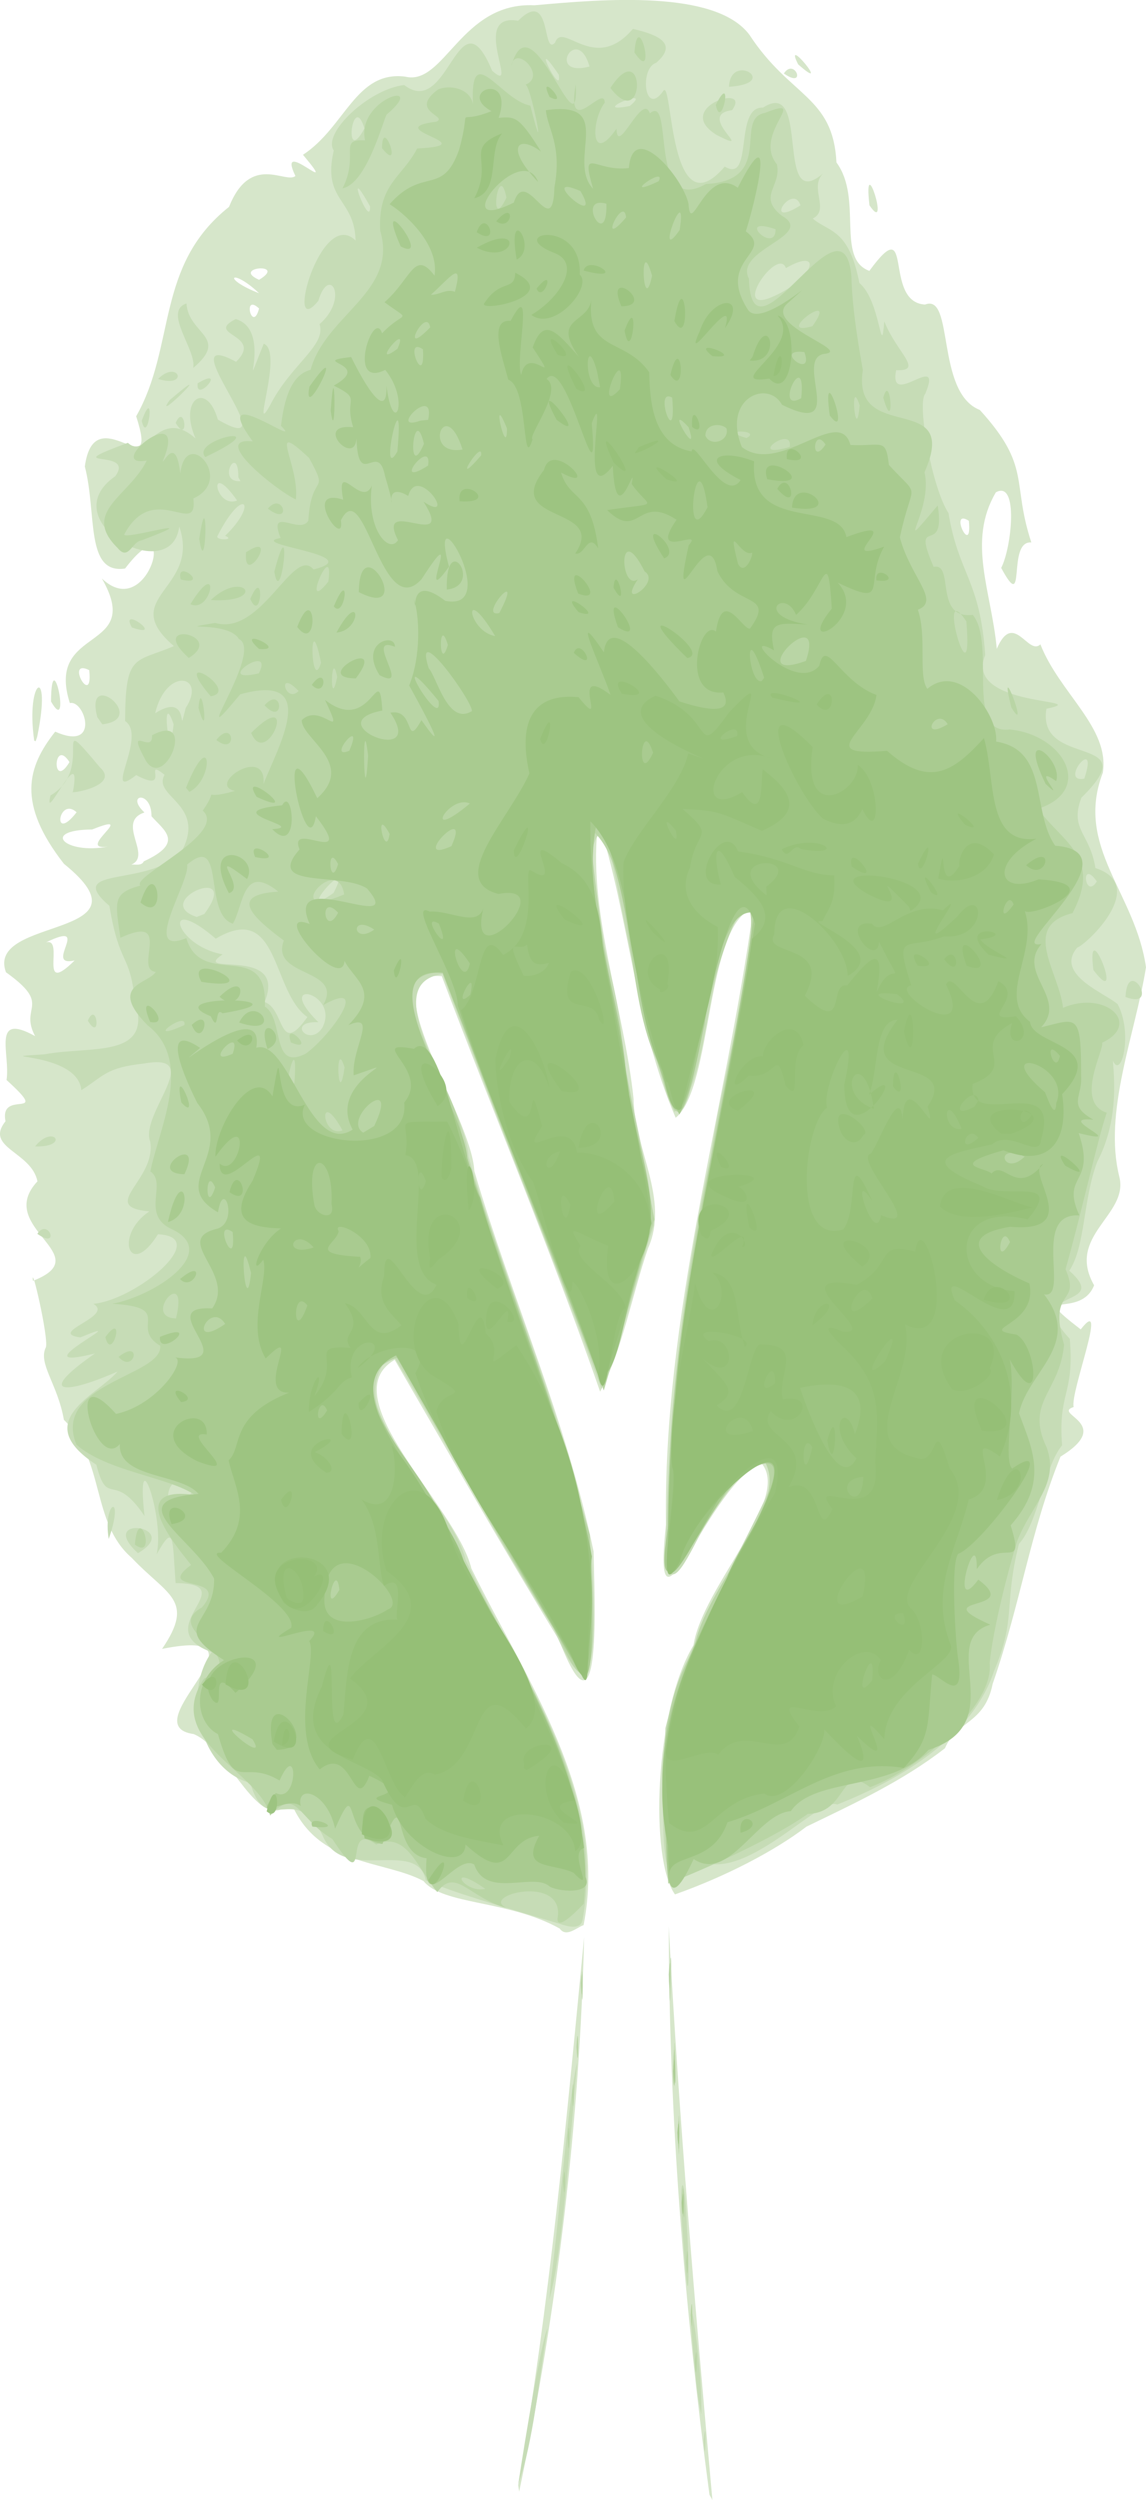 <?xml version="1.0" encoding="UTF-8" standalone="no"?>
<!-- Created with Inkscape (http://www.inkscape.org/) -->

<svg
   width="69.047mm"
   height="150.492mm"
   viewBox="0 0 69.047 150.492"
   version="1.1"
   id="svg1789"
   xml:space="preserve"
   inkscape:version="1.2.2 (732a01da63, 2022-12-09)"
   sodipodi:docname="arbustif-elance-natural_tree.svg"
   xmlns:inkscape="http://www.inkscape.org/namespaces/inkscape"
   xmlns:sodipodi="http://sodipodi.sourceforge.net/DTD/sodipodi-0.dtd"
   xmlns="http://www.w3.org/2000/svg"
   xmlns:svg="http://www.w3.org/2000/svg"><sodipodi:namedview
     id="namedview1791"
     pagecolor="#ffffff"
     bordercolor="#666666"
     borderopacity="1.0"
     inkscape:showpageshadow="2"
     inkscape:pageopacity="0.0"
     inkscape:pagecheckerboard="0"
     inkscape:deskcolor="#d1d1d1"
     inkscape:document-units="mm"
     showgrid="false"
     inkscape:zoom="0.78395062"
     inkscape:cx="-148.6063"
     inkscape:cy="190.06299"
     inkscape:window-width="2560"
     inkscape:window-height="1369"
     inkscape:window-x="-8"
     inkscape:window-y="-8"
     inkscape:window-maximized="1"
     inkscape:current-layer="layer1" /><defs
     id="defs1786" /><g
     inkscape:label="Calque 1"
     inkscape:groupmode="layer"
     id="layer1"
     transform="translate(-117.653,-98.699)"><g
       id="g1922"
       transform="translate(83.025,-1.35)"><path
         style="fill:#d6e6ca;stroke-width:0.265"
         d="m 77.375,250.23 c -1.521,-11.341 -2.439,-22.79 -2.456,-34.235 0.617,11.533 1.592,23.056 2.631,34.545 l -0.175,-0.31 z m -11.527,-0.579 c 1.905,-10.924 2.91,-21.972 3.974,-32.994 -0.271,11.174 -1.611,22.432 -3.914,33.385 l -0.06,-0.391 z m 2.5,-33.508 c -3.1,-1.73 -7.022,-1.401 -8.204,-2.86 -2.375,-1.272 -6.402,-0.864 -8.001,-4.768 -1.88,2.205 -3.634,-3.161 -5.845,-4.079 -3.846,-0.53 5.209,-6.547 -1.905,-5.127 2.023,-2.967 0.3,-3.22 -1.826,-5.479 -2.471,-2.138 -1.584,-5.878 -4.09,-8.311 -0.369,-2.144 -1.579,-3.388 -1.083,-4.37 0.174,-0.566 -0.911,-5.22 -0.784,-3.994 4.002,-1.559 -2.359,-3.179 0.275,-5.992 -0.37,-1.802 -3.213,-2.005 -1.925,-3.617 -0.397,-2.002 2.843,0.04 0.062,-2.483 0.244,-1.545 -0.939,-4.121 1.721,-2.641 -0.972,-1.821 1.073,-1.823 -1.756,-3.845 -1.253,-3.388 9.113,-1.996 3.493,-6.528 -2.848,-3.646 -2.211,-5.824 -0.526,-7.956 2.75,1.228 1.782,-1.936 0.882,-1.72 -1.504,-4.717 4.508,-3.018 1.929,-7.501 2.901,2.771 4.602,-4.793 1.401,-0.6 -2.423,0.368 -1.689,-3.321 -2.427,-6.14 0.577,-4.295 4.554,1.469 3.093,-3.024 2.412,-4.238 1.131,-9.063 5.593,-12.604 1.3,-3.257 3.41,-1.364 4.003,-1.86 -1.221,-2.516 2.84,1.561 0.454,-1.277 2.554,-1.673 3.176,-5.081 6.163,-4.705 2.366,0.582 3.348,-4.512 7.781,-4.295 4.162,-0.375 10.908,-0.945 12.953,1.773 2.458,3.768 5.048,3.686 5.246,7.689 1.609,2.18 -0.05,5.78 1.982,6.527 2.742,-3.748 0.779,1.888 3.358,2.027 1.767,-0.7 0.624,5.298 3.299,6.346 3.131,3.438 1.895,4.312 3.103,7.975 -1.506,-0.133 -0.248,4.444 -1.817,1.532 0.632,-1.207 1.063,-5.321 -0.321,-4.549 -1.751,2.97 -0.254,5.974 0.055,9.422 1.008,-2.351 1.898,0.453 2.628,-0.273 1.159,2.955 4.188,5.017 3.762,7.731 -1.715,4.455 1.963,7.224 2.6,11.709 -0.633,3.998 -2.589,8.71 -1.604,12.62 0.577,2.309 -3.231,3.524 -1.521,6.525 -0.828,2.099 -4.098,0.114 -0.807,2.656 1.724,-2.222 -0.657,3.815 -0.425,4.671 -1.336,0.438 2.51,0.959 -0.794,2.988 -1.84,4.556 -2.389,8.793 -4.086,13.678 -0.491,2.423 -2.155,2.199 -2.875,3.875 -2.559,1.996 -5.587,3.382 -8.346,4.72 -1.955,1.492 -4.92,3.018 -7.92,4.079 -1.518,-2.069 -1.256,-11.059 1.114,-15 0.552,-3.532 5.868,-8.75 4.125,-10.92 -3.102,0.909 -6.697,12.123 -5.782,3.659 -0.185,-12.579 3.553,-24.738 5.268,-37.098 -2.908,0.919 -2.435,10.79 -4.683,12.608 -2.457,-5.68 -2.789,-12.044 -4.65,-17.837 -0.745,5.075 1.542,11.24 2.113,16.696 0.041,3.024 2.183,6.068 0.873,8.994 -0.979,2.855 -1.527,6.073 -2.889,8.634 -2.928,-8.431 -6.4,-16.67 -9.54,-25.01 -4.434,-0.407 1.809,8.371 1.96,11.723 2.257,7.67 5.567,15.072 7.186,22.899 0.043,2.639 0.551,12.165 -2.068,5.364 -3.407,-5.572 -6.639,-11.256 -9.915,-16.894 -3.839,2.239 3.708,8.787 4.621,12.559 3.265,6.662 8.295,13.712 6.761,21.471 -0.437,0.158 -1.049,0.763 -1.442,0.205 z M 39.125,157.866 c -1.948,0.448 1.15,-2.486 -1.736,-1.083 1.191,-0.357 -0.553,3.347 1.736,1.083 z m 4.167,-5.966 c 2.468,-1.134 1.222,-1.855 0.464,-2.714 0.01,-1.586 -1.604,-1.33 -0.426,-0.229 -1.739,0.582 0.497,2.6 -0.791,3.141 0.246,-0.026 0.622,0.09 0.753,-0.198 z m -2.165,-0.888 c -2.049,0.278 1.967,-2.196 -0.944,-1.03 -3.155,0.026 -1.615,1.528 0.944,1.03 z m -1.883,-2.067 c -1.095,-0.996 -1.51,1.94 0,0 z m -0.43,-3.02 c -0.988,-1.535 -1.072,1.784 0,0 z m 1.189,-5.534 c -1.499,-0.747 0.253,2.355 0,0 z m 52.998,-8.99 c -1.245,-0.801 0.225,2.273 1e-6,3.8e-4 z M 50.237,118.621 c -1.03,-0.975 -0.408,1.542 0,0 z m 0,-0.919 c -1.648,-1.565 -2.334,-0.911 0,0 z m 0,-0.809 c 1.752,-1.056 -1.731,-0.769 0,0 z m -13.548,27.741 c -0.54,-3.777 1.098,-4.641 0.179,-0.231 l -0.092,0.267 z m 1.013,-2.357 c 0.03,-3.729 1.241,2.183 0,0 z m 49.31,-29.87 c -0.402,-3.561 1.298,1.91 0,0 z m -5.157,-7.934 c 0.666,-1.001 1.407,0.983 0,0 z m 0.86,-0.551 c -0.965,-1.919 2.142,1.888 0,0 z"
         id="path1936" /><path
         style="fill:#c6dcb6;stroke-width:0.265"
         d="m 65.856,249.575 c 0.417,-2.769 1.401,-8.684 1.763,-9.366 -0.521,3.03 -0.85,6.847 -1.763,9.366 z m 11.171,-2.624 c 0.174,-2.007 0.107,2.264 0,0 z m -0.592,-4.859 c -0.637,-6.952 0.558,0.2 0.448,3.305 -0.262,-1.084 -0.325,-2.201 -0.448,-3.305 z m -8.606,-4.798 c 0.522,-3.948 1.01,-10.7 1.572,-13.097 -0.399,4.388 -0.867,11.362 -1.668,14.271 z m 7.939,-2.737 c -0.296,-3.441 0.115,-4.254 0.244,-0.479 0.179,2.59 0.128,6.339 -0.244,0.479 z m -0.305,-5.995 c 0.143,-4.036 0.134,4.045 0,0 z m -0.261,-4.233 c 0.14,-4.574 0.131,4.583 0,0 z m -0.263,-5.159 c 0.263,-4.459 0.062,4.579 0,0 z m -5.306,0.397 c 0.151,-2.963 0.143,2.969 0,0 z m -1.269,-3.703 c -3.494,-1.051 -6.597,-1.932 -8.081,-2.627 -0.54,-2.587 -4.996,0.279 -6.22,-2.701 -1.623,-3.339 -3.392,0.234 -4.353,-3.158 -3.005,-0.778 -4.115,-5.391 -2.329,-7.873 -3.933,-1.429 2.018,-4.097 -2.173,-4.158 -0.199,-2.72 -0.067,-3.641 -1.149,-1.72 0.527,-2.102 -1.276,-7.349 -0.724,-2.319 -1.888,-2.8 -2.213,-0.428 -2.901,-3.083 -4.05,-2.636 0.051,-4.16 1.277,-5.615 -3.157,1.4 -4.989,1.437 -1.36,-1.086 -4.89,1.221 2.882,-2.511 -0.886,-0.966 -2.045,-0.283 2.088,-1.272 0.786,-2.02 2.556,-0.232 7.174,-4.035 3.893,-4.188 -1.72,2.76 -2.656,0.051 -0.522,-1.376 -3.129,-0.291 0.445,-1.888 0.055,-4.205 -0.643,-1.665 3.372,-5.373 -0.38,-4.697 -2.297,0.248 -2.397,0.74 -3.769,1.602 -0.206,-2.369 -6.031,-1.912 -2.224,-2.157 2.802,-0.527 6.582,0.292 5.448,-3.242 -0.313,-2.947 -0.911,-1.976 -1.533,-5.695 -2.893,-2.492 2.726,-1.03 4.426,-3.42 1.34,-2.735 -1.85,-3.159 -1.101,-4.469 -1.371,-1.108 0.462,1.166 -1.71,0.017 -2.108,1.647 0.7,-2.359 -0.668,-3.252 0.013,-4.102 0.567,-3.504 2.94,-4.513 -3.461,-2.975 1.633,-3.399 0.321,-7.199 -0.459,3.702 -7.733,-0.343 -3.85,-3.032 1.248,-1.729 -3.719,-0.353 0.757,-2.007 1.121,1.073 1.892,-2.202 4.078,-0.259 -1.053,-2.383 0.676,-3.485 1.341,-1.139 4.499,2.625 -3.155,-5.771 1.099,-3.478 1.699,-1.666 -1.949,-1.59 -0.025,-2.574 2.359,0.674 0.037,5.556 1.692,1.484 1.216,0.476 -0.799,5.775 0.36,3.748 1.252,-2.498 3.43,-3.64 3.001,-4.925 1.801,-1.562 0.585,-3.606 -0.072,-1.406 -2.081,2.557 0.136,-5.712 2.244,-3.626 -0.058,-2.558 -2.022,-2.361 -1.314,-5.423 -0.71,-1.031 2.114,-3.696 4.241,-3.939 2.721,2.094 3.248,-5.761 5.302,-0.859 1.732,1.548 -1.4,-3.515 1.565,-3.012 2.056,-2.039 1.422,2.187 2.227,1.317 0.462,-1.329 2.365,1.914 4.686,-0.826 1.624,0.372 2.709,0.918 1.396,2.048 -1.002,0.312 -0.706,3.299 0.428,1.697 0.583,-0.926 0.315,8.515 3.711,4.544 1.759,1.059 0.525,-3.641 2.306,-3.549 2.907,-1.885 0.664,6.485 3.618,3.963 -0.859,0.864 0.431,2.195 -0.622,2.714 0.972,0.835 2.176,0.585 2.809,3.88 1.294,1.068 1.306,4.787 1.501,2.306 0.736,1.882 2.425,3.007 0.716,2.943 -0.489,2.41 2.886,-1.28 1.751,1.426 -0.507,0.529 0.393,5.636 1.401,7.175 0.617,3.715 1.896,3.98 2.214,8.546 -1.332,3.2 6.72,2.596 3.688,3.234 -0.61,3.638 6.086,1.458 2.109,5.352 -0.739,1.92 0.517,2.134 0.842,4.237 3.242,1.04 -0.523,4.595 -1.098,4.791 -1.372,1.615 1.69,2.741 2.439,3.405 0.923,1.723 0.232,4.562 -0.289,3.402 0.114,1.333 0.283,3.737 -0.939,6.079 -0.864,2.252 -0.712,5.117 -1.688,6.563 2.617,2.308 -2.919,0.948 0.031,4.1 0.288,3.412 -0.718,3.171 -0.463,6.412 -1.064,1.26 -1.429,4.648 -2.601,5.936 -0.933,3.718 -0.138,4.442 -1.506,7.671 -1.308,3.92 -5.542,6.479 -9.45,8.018 -1.041,-0.551 -5.717,4.966 -8.463,3.272 -2.778,5.009 -1.902,-5.893 -1.88,-7.873 1.365,-5.6 4.701,-10.587 6.921,-15.815 -3.516,-2.307 -6.007,9.399 -6.93,5.904 0.154,-8.224 0.95,-16.401 2.727,-24.441 0.691,-5.116 2.469,-10.187 2.482,-15.327 -3.006,2.213 -2.303,10.932 -4.661,12.582 -2.166,-5.468 -2.855,-11.387 -4.188,-17.052 -2.341,1.511 1,9.131 1.007,12.844 0.507,3.684 1.616,7.377 1.947,11.029 -1.096,3.269 -1.829,6.705 -3.157,9.855 -3.075,-8.369 -6.457,-16.636 -9.578,-24.978 -4.257,0.627 1.353,7.553 1.564,10.987 2.278,7.921 5.793,15.51 7.371,23.609 0.266,3.452 0.658,11.743 -2.253,4.772 -3.425,-5.398 -6.401,-11.079 -9.727,-16.519 -3.593,3.577 3.49,8.505 4.45,12.458 3.232,6.791 8.53,13.754 7.021,21.694 -0.171,0.591 -1.019,0.284 -1.352,0.184 z M 46.269,189.801 c -1.711,-2.14 -2.291,2.523 0,0 z m 6.879,-28.528 c -2.178,-1.518 -1.663,-7.01 -5.521,-4.717 -3.301,-2.831 -2.52,0.409 0.413,0.943 -1.998,1.357 3.944,-0.561 2.53,2.87 1.227,0.402 0.846,3.344 2.578,0.904 z m 0.902,0.641 c 1.099,-2.113 -3.028,-3.081 -0.241,-0.33 -1.975,-0.084 -0.531,1.547 0.241,0.33 z m -7.114,-6.843 c 2.344,-3.153 -3.286,-0.763 -0.459,0.177 z m 7.787,-1.268 c 1.396,-2.659 -2.554,1.832 0,0 z m 45.989,-0.696 c -1.015,-1.437 -0.72,1.167 0,0 z m -0.756,-6.182 c 0.925,-2.76 -1.602,0.281 0,0 z m -54.867,-3.272 c -0.782,-2.335 -0.277,2.627 0,0 z m 0.729,-0.99 c 1.286,-1.96 -1.166,-2.515 -1.842,0.32 2.255,-1.43 1.278,1.853 1.842,-0.32 z m 2.374,-10.359 c 2.035,-1.963 1.101,-3.058 -0.448,-0.016 -0.219,0.317 1.134,0.288 0.448,0.016 z m 0.722,-2.126 c -1.826,-2.6 -1.326,0.534 0,0 z m 0.074,-1.396 c 0.013,-2.137 -1.363,0.341 0.13,0.231 z m 32.068,-10.816 c 2.663,-1.106 3.209,-3.101 0.923,-1.777 -0.457,-1.333 -3.299,2.727 -0.923,1.777 z m -24.131,-5.49 c -1.698,-3.07 0.055,1.512 0,0 z m 25.933,-0.066 c -0.472,-1.411 -2.354,1.471 0,0 z M 56.587,107.78 c -0.722,-2.348 -1.307,2.423 0,0 z m 15.986,-1.351 c 1.565,-1.286 -2.631,0.523 0,0 z m -4.278,-1.882 c -1.87,-2.761 0.238,1.538 0,0 z m 1.852,-0.493 c -0.756,-2.637 -2.672,0.7 0,0 z m -27.207,89.493 c -2.582,-2.37 2.787,-1.632 0,0 z M 41.179,192.693 c -0.377,-2.266 0.999,-2.873 0,0 z m -4.303,-18.37 c 0.666,-1.001 1.407,0.983 0,0 z m -0.132,-5.263 c 1.109,-1.382 2.117,0.066 0,0 z m 3.175,-7.569 c 0.562,-1.284 0.827,1.373 0,0 z m 62.522,-1.426 c 0.117,-2.541 2.168,0.828 0,0 z m -1.935,-1.623 c -0.468,-3.652 1.989,2.63 0,0 z M 37.67,147.934 c 2.794,-1.623 -0.153,-5.433 2.966,-1.706 1.329,1.189 -2.07,1.649 -1.612,1.479 0.594,-3.255 -1.828,2.174 -1.354,0.227 z m 2.821,-4.713 c -0.809,-3.026 3.134,0.112 0.302,0.431 l -0.302,-0.431 z m 2.082,-5.401 c -0.793,-1.407 2.092,0.73 0,0 z m 0.593,-12.433 c 0.852,-2.335 0.379,1.603 0,0 z m 2.045,0.12 c 0.562,-1.284 0.827,1.373 0,0 z m -0.358,-1.374 c 3.177,-2.714 -1.153,1.591 0,0 z m 1.685,-1.012 c 1.853,-1.09 -0.148,1.275 0,0 z m -2.385,-0.26 c 1.225,-1.218 1.896,0.583 0,0 z M 46.269,122.2 c 0.223,-1.071 -1.851,-3.396 -0.406,-3.883 0.118,1.868 2.618,2.014 0.406,3.883 z m 31.568,-14.009 c -2.757,-1.654 2.133,-3.191 0.898,-1.51 -2.263,0.292 1.568,2.753 -0.898,1.51 z m 0.713,-2.918 c 0.086,-2.126 3.159,-0.196 0,0 z"
         id="path1934" /><path
         style="fill:#b9d5a5;stroke-width:0.265"
         d="m 76.498,242.189 c 0.174,-2.007 0.107,2.264 0,0 z m -0.259,-2.778 c 0.135,-2.321 0.135,2.321 0,0 z m -0.265,-3.175 c 0.135,-2.321 0.135,2.321 0,0 z m -0.255,-3.572 c 0.085,-3.025 0.278,3.009 0,0 z m -7.159,-1.323 c 0.174,-2.007 0.107,2.264 0,0 z m 6.892,-2.778 c 0.151,-2.963 0.143,2.969 0,0 z m -6.627,0.132 c 0.174,-2.007 0.107,2.264 0,0 z m 0.27,-2.514 c 0.135,-2.321 0.135,2.321 0,0 z m 6.1,-1.72 c 0.07,-3.533 0.276,3.485 0,0 z m -5.836,-1.191 c 0.135,-2.321 0.135,2.321 0,0 z m 0.259,-3.836 c 0.174,-2.007 0.107,2.264 0,0 z m 5.301,-0.529 c 0.165,-2.504 0.1,2.845 0,0 z m -6.69,-3.418 c 0.415,-2.666 -4.823,-1.326 -3.043,-0.569 -2.308,-0.615 -3.106,-2.494 -4.21,-0.97 -1.163,-1.367 -1.846,-3.709 -3.681,-2.862 -2.111,-1.554 -0.239,3.349 -2.643,-0.335 -2.092,-1.221 -2.136,-3.185 -3.751,-1.406 -0.583,-2.651 -6.509,-4.472 -3.983,-8.246 3.072,-1.388 -2.662,-2.857 -0.123,-4.287 1.758,-2.075 -2.949,-0.844 -0.653,-2.558 -1.078,-1.347 -3.965,-4.81 0.232,-4.208 -1.564,-1.078 -5.345,-1.428 -7.144,-3.037 -1.486,-3.694 5.213,-4.119 5.053,-5.946 -1.891,-1.13 0.892,-2.317 -2.896,-2.529 2.535,-0.468 6.525,-3.073 3.627,-4.475 -1.959,-0.864 -0.276,-2.77 -1.326,-3.493 0.49,-2.514 2.636,-6.638 -0.164,-8.793 -2.422,-2.448 0.056,-2.49 0.488,-3.219 -1.356,-0.12 1.101,-3.536 -2.129,-2.052 -0.322,-2.202 -0.479,-2.687 1.203,-3.143 -0.595,-0.514 5.282,-3.152 3.758,-4.511 1.146,-1.651 -0.389,-0.517 1.945,-1.188 -1.768,-0.368 1.93,-2.806 1.714,-0.406 0.793,-2.106 3.558,-6.788 -1.403,-5.408 -3.495,4.214 1.489,-2.613 -0.079,-3.331 -0.659,-1.144 -4.28,-0.484 -1.431,-0.968 2.806,0.82 4.726,-4.683 5.928,-3.216 3.41,-0.865 -4.181,-1.506 -1.983,-1.896 -0.788,-1.974 1.177,-0.162 1.67,-1.047 0.182,-2.986 1.31,-1.479 0.042,-3.776 -2.597,-2.424 -0.554,0.408 -0.793,2.504 -1.063,-0.467 -5.261,-3.78 -2.6,-3.497 -2.816,-3.85 3.257,0.596 1.704,-0.934 0.146,-1.153 0.454,-3.048 1.784,-3.373 0.904,-3.318 5.288,-4.692 4.193,-8.375 -0.147,-2.827 1.345,-3.223 2.225,-4.948 4.253,-0.217 -2.396,-1.175 1.161,-1.615 0.737,-0.343 -1.686,-0.614 0.093,-1.935 0.672,-0.305 1.945,-0.097 2.111,0.895 -0.189,-3.949 1.66,-0.264 3.455,0.073 1.103,4.343 -0.011,-1.525 -0.314,-1.251 1.368,-0.503 -0.628,-2.514 -0.834,-1.117 1.196,-4.359 4.116,5.509 3.885,1.083 -0.602,3.427 1.728,-0.092 1.747,1.107 -0.836,1.102 -0.862,3.823 0.709,1.567 0.036,1.752 1.555,-2.24 2.008,-0.924 1.494,-1.255 -0.147,6.236 3.379,4.254 4.178,-0.215 1.658,-3.943 3.555,-4.28 2.793,-1.106 -0.774,1.246 0.721,3.094 0.297,1.325 -1.186,1.918 0.284,3.087 2.124,1.2 -2.901,2.036 -1.968,3.801 0.147,5.717 5.672,-5.529 6.172,-0.173 0.049,2.217 0.555,4.866 0.69,5.671 -0.694,4.55 5.94,1.154 3.714,6.153 0.562,2.318 -2.049,5.368 0.798,1.999 0.508,3.217 -1.659,0.419 -0.245,3.697 1.279,-0.279 -0.009,3.168 2.36,2.888 1.418,1.757 -0.498,7.241 2.213,6.898 3.246,0.299 5.146,3.657 1.709,4.779 1.54,2.081 3.851,2.909 2.085,6.276 -3.132,0.792 -0.816,3.525 -0.571,5.7 2.57,-1.089 4.763,0.982 2.352,2.104 0.173,0.347 -1.679,3.576 0.28,4.212 -0.565,1.649 -1.572,6.254 -2.483,9.423 0.974,2.222 -1.095,1.032 -0.087,4.541 -0.267,2.887 -2.365,3.434 -1.046,6.194 0.798,2.186 -0.988,3.534 -1.79,5.658 -0.539,1.744 -1.446,5.27 -1.649,7.324 0.287,2.533 -4.188,6.332 -7.206,7.462 -1.849,-1.422 -1.355,1.565 -3.744,1.605 -2.604,1.831 -7.383,3.785 -8.416,4.199 -0.237,-4.778 -1.029,-9.839 1.57,-14.166 0.563,-3.674 5.923,-8.693 4.196,-11.312 -3.039,0.824 -6.701,11.69 -5.754,3.845 -0.19,-12.043 3.232,-23.701 4.987,-35.511 0.143,-5.513 -2.741,3.826 -2.793,5.413 -0.697,2.731 -1.345,8.81 -2.734,2.49 -2.214,-4.124 -1.376,-12.223 -4.201,-14.269 0.693,7.887 2.432,15.722 3.899,23.526 -1.043,3.407 -2.087,7.019 -3.051,10.299 -3.154,-8.396 -6.675,-16.678 -9.594,-25.168 -5.093,-0.134 1.192,7.215 1.036,10.173 2.58,7.886 5.473,15.689 7.715,23.674 0.095,2.757 0.927,12.813 -1.875,6.135 -3.393,-5.507 -6.551,-11.157 -9.706,-16.794 -4.402,1.353 2.38,7.892 3.417,11.076 3.309,6.887 8.668,13.751 7.8,21.801 -0.136,0.132 -1.666,1.803 -1.578,0.843 z m -4.357,-1.729 c -2.401,-1.683 -1.362,0.286 0,0 z M 45.232,179.416 c 0.812,-3.325 -2.106,-0.056 0,0 z m 10.033,-11.322 c -1.492,-2.693 -1.284,0.507 0,0 z m -2.898,-2.866 c 0.29,-3.967 -1.069,2.092 0,0 z m 3.022,-0.929 c -0.603,-1.936 -0.388,2.767 0,0 z M 53.053,163.475 c 1.529,-1.106 3.936,-4.537 1.047,-2.923 1.271,-2.243 -3.213,-1.645 -2.371,-3.884 -1.865,-1.394 -3.38,-2.759 -0.334,-2.945 -2.157,-1.733 -2.082,0.826 -2.736,1.929 -1.816,-0.567 -0.422,-5.536 -2.759,-3.554 0.214,0.976 -2.848,5.585 -0.049,4.422 0.929,3.112 4.933,-0.043 4.733,4.121 1.193,0.766 0.346,3.917 2.469,2.834 z m -0.895,-0.67 c -0.526,-1.506 1.644,0.685 0,0 z m -6.419,-1.05 c 0.199,-0.946 -2.643,1.186 0,0 z m 9.624,-7.864 c -0.386,-2.604 -3.982,1.709 0,0 z M 52.619,141.647 c -1.337,-1.412 -0.807,0.811 0,0 z m 2.325,-0.848 c -0.379,-1.894 -0.46,2.246 0,0 z m -4.718,-0.217 c 0.982,-1.956 -2.933,0.684 0,0 z m 3.746,-0.636 c -0.752,-3.707 -0.627,2.005 0,0 z m 38.879,-2.492 c -1.899,-2.861 0.461,5.406 0,0 z m -38.44,-2.395 c 0.375,-2.807 -1.763,2.203 0,0 z m 27.797,-8.104 c 0.228,-1.4 -2.734,0.798 0,0 z m -2.601,-0.538 c 0.999,-0.511 -1.891,-0.53 0,3e-5 z m 6.818,-1.968 c -0.635,-1.918 -0.23,2.539 0,0 z m -2.85,-4.762 c 1.73,-2.404 -2.485,0.699 0,0 z m -2.219,-5.839 c -2.515,-0.861 0.009,1.579 0,0 z M 65.142,111.945 c -0.484,-2.389 -1.107,2.318 0,0 z m -22.388,81.086 c 0.219,-2.632 1.363,1.01 0,0 z m -0.984,-11.3 c 1.47,-1.153 0.945,1.074 0,0 z m -0.794,-1.191 c 1.269,-1.731 0.383,1.594 0,0 z m 4.859,-33.07 c 1.543,-3.842 1.722,-0.506 0.202,0.248 l -0.202,-0.248 z m -2.421,-1.629 c -1.286,-2.351 0.445,-0.304 0.373,-1.529 2.732,-1.466 0.792,3.389 -0.373,1.529 z m 4.247,-1.247 c 1.071,-1.344 1.296,1.018 0,0 z m 2.099,-0.426 c 2.974,-2.959 0.937,2.269 0,0 z m -3.172,-1.509 c 0.174,-2.125 0.695,2.492 0,0 z m 48.974,-0.021 c -0.88,-3.498 1.185,1.938 0,0 z m -44.996,-0.132 c 1.109,-1.252 1.232,1.325 0,0 z m -3.241,-0.542 c -2.612,-3.061 1.859,-0.299 0,0 z m -1.323,-2.308 c -2.592,-2.343 2.305,-1.412 0,0 z m 0.097,-3.235 c 1.851,-3.002 1.316,0.598 0,0 z M 47.327,136.17 c 2.017,-1.902 3.457,0.209 0,0 z m 2.381,-0.064 c 0.884,-2.112 0.696,1.568 0,0 z m -4.189,-1.173 c -0.344,-1.301 1.813,0.44 0,0 z m 5.636,-0.466 c 1.113,-4.279 0.412,2.457 0,0 z m -1.702,-1.171 c 2.1,-1.397 -0.189,2.245 0,0 z m -7.748,-0.269 c -2.194,-2.175 0.709,-3.102 1.765,-5.254 -2.716,0.463 2.627,-3.88 0.961,0.047 0.073,0.093 0.791,-1.596 1.06,0.73 0.337,-2.894 3.309,0.366 0.787,1.505 0.286,2.427 -2.381,-1.138 -4.156,2.147 -0.216,0.441 5.419,-1.283 1.025,0.38 -0.568,0.065 -0.779,1.274 -1.441,0.444 z m 4.928,-0.541 c 0.575,-3.853 0.413,2.802 0,-3e-5 z m 4.134,-1.819 c 0.92,-1.09 1.493,1.137 0,0 z m -3.77,-3.103 c -0.946,-1.087 4.613,-2.191 0,0 z m 40.848,-3.577 c 0.455,-1.665 0.703,2.455 0,0 z M 55.265,111.385 c 1.035,-2.022 -0.299,-2.994 1.357,-2.885 -0.54,-2.524 3.886,-3.736 1.302,-1.556 -0.193,0.291 -1.192,4.17 -2.659,4.441 z m 2.381,-2.414 c 0.006,-2.037 1.306,1.62 0,0 z m 20.108,-2.602 c 1.089,-2.196 0.35,1.679 0,0 z m -6.35,-1.026 c 2.138,-3.254 2.135,2.8 0,0 z m 1.449,-2.139 c 0.214,-2.853 1.385,2.088 0,0 z"
         id="path1932" /><path
         style="fill:#a9cb90;stroke-width:0.265"
         d="m 75.704,232.664 c 0.174,-2.007 0.107,2.264 0,0 z m -0.265,-4.233 c 0.174,-2.007 0.107,2.264 0,0 z m -0.256,-3.704 c 0.165,-2.503 0.1,2.845 0,0 z M 67.7,213.576 c -1.002,-0.799 -3.794,0.775 -4.498,-1.286 -1.131,-0.703 -3.16,3.285 -2.872,-0.377 -2.199,-0.252 -1.112,-4.78 -2.659,-0.861 -2.521,-0.314 -1.343,-4.343 -2.853,-0.921 -0.492,-2.245 -2.353,-2.706 -2.073,-1.36 -0.807,-0.696 -3.074,1.187 -1.498,-0.787 1.363,0.697 1.352,-3.32 0.225,-0.75 -2.262,-1.359 -2.65,0.913 -3.712,-2.792 -1.375,-0.694 -1.639,-3.212 0.365,-4.456 -3.37,-2.122 -0.544,-2.119 -0.596,-4.908 -1.273,-2.453 -5.829,-4.716 -0.937,-5.097 -1.056,-1.259 -4.848,-0.903 -4.745,-3.004 -1.439,1.73 -3.431,-5.402 -0.229,-1.813 2.533,-0.531 4.412,-3.399 3.469,-3.414 4.544,0.65 -1.429,-3.151 2.326,-2.936 1.489,-2.101 -2.484,-4.124 0.299,-4.798 1.3,-0.38 0.385,-3.103 0.049,-0.988 -3.092,-1.775 1.206,-3.458 -1.246,-6.58 -1.125,-2.245 -2.026,-4.796 0.172,-3.317 -2.787,2.337 3.942,-3.432 3.383,-0.008 1.954,-0.613 3.229,6.612 5.806,4.924 -1.651,-3.007 3.895,-4.576 0.063,-3.264 -0.144,-1.63 1.502,-3.813 -0.325,-3.021 1.997,-2.031 0.366,-2.697 -0.228,-3.866 -0.155,1.919 -4.617,-3.204 -2.099,-2.224 -1.626,-3.62 5.938,0.763 3.459,-2.133 -1.53,-1.023 -6.2,0.06 -4.069,-2.357 -0.753,-1.845 3.467,1.201 0.984,-1.997 -0.557,3.297 -2.64,-6.781 0.082,-1.088 2.33,-2.08 -0.936,-3.571 -0.935,-4.693 1.161,-1.153 2.714,1.559 1.4,-1.224 2.805,2.194 3.261,-2.557 3.455,0.641 -3.959,0.764 2.729,3.465 0.486,0.13 1.516,-0.283 0.856,2.262 1.871,0.448 2.028,2.898 -0.469,-1.6 -0.739,-2.084 0.714,-1.748 0.638,-4.156 0.275,-5.238 0.342,1.732 -0.617,-1.797 1.9,0.142 3.509,0.697 -1.108,-7.06 0.223,-2.056 -2.082,2.908 1.05,-3.438 -1.65,0.749 -2.435,2.69 -3.429,-6.391 -4.861,-3.543 0.272,1.863 -2.411,-2.067 0.138,-1.238 -0.479,-2.591 1.134,0.572 1.724,-0.854 -0.34,2.646 1.053,4.152 1.578,3.287 -1.412,-2.764 3.533,0.81 1.537,-2.313 2.115,1.391 -0.369,-2.345 -0.921,-0.348 -1.896,-1.12 -0.359,2.223 -1.4,-1.203 -0.424,-2.186 -1.606,0.918 -1.72,-2.266 -0.098,1.77 -2.644,-0.927 -0.196,-0.665 -0.58,-1.826 0.583,-1.635 -1.169,-2.507 2.466,-1.382 -1.661,-1.408 1.045,-1.721 1.349,2.711 2.192,3.438 2.128,1.717 0.402,3.251 1.465,0.934 -0.074,-0.942 -2.371,1.181 -0.682,-3.774 -0.19,-2.202 1.363,-1.442 1.833,-0.618 0.147,-1.872 1.618,-1.404 1.797,-3.214 3.013,-1.599 0.316,-1.972 -1.994,-3.887 -2.708,-4.299 2.02,-2.293 3.18,-0.454 4.184,-3.266 0.848,-3.013 -0.419,-1.394 1.957,-2.337 -2.174,-1.191 1.409,-2.471 0.433,0.404 0.99,-0.086 1.226,-0.098 2.554,2.033 -1.366,-1.039 -2.225,-0.316 -0.174,1.833 -0.973,-2.598 -5.695,3.331 -1.468,1.233 0.741,-2.323 2.35,2.516 2.447,-0.924 0.475,-2.537 -0.427,-3.549 -0.514,-4.636 4.271,-0.613 1.224,3.018 2.843,4.728 -0.767,-2.65 0.124,-0.992 2.156,-1.247 0.242,-2.954 3.255,0.542 3.594,2.155 0.133,2.104 1.038,-2.372 2.967,-0.969 2.399,-4.703 1.015,0.998 0.485,2.625 1.76,1.311 -1.816,1.669 0.119,4.706 0.806,1.286 5.028,-2.761 2.415,-0.391 -1.547,1.294 3.738,2.818 2.287,3.049 -2.082,0.153 1.479,5.128 -2.642,3.072 -0.869,-1.556 -3.62,-0.362 -2.415,2.551 2.275,1.743 5.873,-2.563 6.54,-0.127 1.91,0.098 2.125,-0.479 2.317,1.203 1.981,2.146 1.42,0.785 0.661,4.361 0.624,2.381 2.476,3.832 1.083,4.352 0.562,1.63 0.003,3.966 0.571,4.763 1.999,-1.674 4.298,1.65 4.145,3.175 3.197,0.511 2.117,4.229 3.559,6.27 4.965,0.355 -3.127,6.409 -0.826,5.914 -1.53,1.766 1.622,3.267 -0.022,5.017 2.151,-0.514 2.421,-0.953 2.409,2.911 0.095,1.312 -0.852,1.753 0.74,2.651 -2.481,-0.23 2.388,1.617 -0.886,0.807 1.073,3.126 -1.108,2.456 0.045,4.955 -2.924,-0.188 -0.564,5.053 -2.131,4.754 2.339,3.011 -0.993,4.664 -1.509,7.158 0.75,2.058 1.854,4.11 -0.503,6.745 0.917,2.947 -0.585,0.54 -2.042,2.637 0.044,-2.923 -1.736,3.085 0.094,0.631 2.728,2.023 -3.291,0.924 0.719,2.711 -3.266,0.977 1.295,5.957 -3.723,7.535 -2.202,2.524 -6.871,1.606 -8.293,3.691 -2.008,0.129 -3.71,4.324 -5.854,2.884 -1.911,4.145 -1.57,-0.213 -1.663,-2.229 -0.944,-5.131 1.192,-9.83 3.474,-14.285 0.982,-2.104 5.905,-10.086 0.634,-6.313 -1.861,2.463 -5.21,9.52 -3.921,2.484 -0.155,-12.423 3.526,-24.421 5.128,-36.632 -2.765,-0.415 -2.756,8.998 -4.512,12.152 -2.915,-5.458 -2.504,-12.435 -4.927,-17.808 -1.107,4.664 1.289,10.237 1.704,15.238 0.191,3.252 1.895,6.545 1.423,9.731 -1.01,3.002 -1.613,6.342 -2.883,9.107 -3.114,-8.292 -6.406,-16.535 -9.578,-24.795 -4.739,-0.443 1.212,7.876 1.49,11.175 2.338,8.054 5.96,15.774 7.489,24.031 -0.197,1.458 0.545,9.73 -1.083,6.315 -3.64,-6.241 -7.301,-12.492 -10.874,-18.753 -4.049,2.28 2.204,7.265 3.07,10.489 3.407,6.749 8.298,13.351 8.514,21.171 0.526,1.143 -1.857,0.862 -2.207,0.539 z M 49.841,204.75 c -3.271,-1.952 1.155,1.815 0,0 z m 5.236,-8.996 c -0.208,-1.939 -1.079,1.859 0,0 z m -6.881,-16.007 c -0.934,-1.478 -2.357,1.635 0,0 z m 1.557,-3.065 c -0.814,-3.418 -0.334,3.223 0,0 z m 45.729,-1.862 c -0.567,-1.355 -0.972,1.794 0,0 z m -46.838,-0.609 c -1.272,-0.873 0.263,2.617 0,0 z m -1.052,-2.681 c -0.62,-1.446 -0.612,1.854 0,0 z m 48.773,-1.853 c -1.889,-0.899 -1.307,1.266 0,0 z m -39.192,-1.845 c 1.61,-3.337 -2.009,-0.43 -0.661,0.402 l 0.661,-0.402 z m -8.525,-4.349 c 0.652,-1.9 -1.94,0.869 0,0 z m 8.53,-7.475 c -1.486,-0.988 -1.32,0.945 0,0 z M 55,154.993 c -1.184,-1.272 -0.839,1.609 0,0 z m 0,-2.927 c -0.73,-1.42 -0.506,1.682 0,0 z m 6.826,-1.079 c 1.276,-2.823 -2.643,1.193 0,0 z m -3.724,-0.741 c -0.991,-1.852 -0.24,1.676 0,0 z m 4.835,-1.826 c -1.251,-0.587 -2.961,2.467 0,0 z m -6.13,-2.87 c -0.385,-3.367 -0.257,4.211 0,0 z m -1.132,-0.308 c 0.965,-2.248 -1.438,0.617 0,0 z m 36.053,-1.597 c -0.682,-1.13 -1.796,1.094 0,0 z m -28.671,-0.787 c 0.098,-0.523 -3.57,-5.635 -2.601,-2.587 0.502,0.556 1.152,3.472 2.601,2.587 z m -2.007,-0.614 c -3.36,-4.111 0.28,2.032 0,0 z m 22.134,-2.408 c 1.271,-3.804 -4.027,1.443 0,0 z m -21.571,-0.966 c -0.584,-1.93 -0.543,1.859 0,0 z m 2.849,-0.529 c -2.018,-3.376 -1.673,-0.298 0,0 z m 0.25,-1.389 c 1.603,-3.056 -1.365,0.333 0,0 z m 8.755,-2.504 c -1.629,-3.246 -1.492,1.237 -0.411,0.477 -1.301,1.939 1.452,0.198 0.411,-0.477 z m -13.045,-6.374 c 0.267,-1.79 -2.339,1.497 0,0 z m 3.195,-0.609 c 0.14,-1.128 -1.977,2.284 0,0 z m -5.047,-0.237 c 0.465,-5.11 -1.185,2.082 0,0 z m 1.602,-0.463 c -0.629,-2.648 -1.077,2.51 0,0 z m 2.325,0.344 c -1.074,-3.366 -2.454,0.435 0,0 z m 21.87,-0.3 c -0.761,-1.153 -0.919,1.395 0,0 z m -5.966,-0.973 c -0.333,-0.333 -1.287,-0.292 -1.271,0.447 0.304,0.684 1.459,0.329 1.271,-0.447 z m -13.228,0.003 c -1.036,-2.56 0.013,2.027 -2e-6,0 z m 10.941,-0.074 c -1.571,-1.719 0.759,2.241 0,0 z M 60.424,125.322 c 0.467,-2.21 -2.496,0.79 -0.473,0.05 z m 14.704,-1.336 c -1.165,-0.674 0.29,3.393 0,0 z m 7.775,0.033 c 0.322,-3.211 -1.728,0.981 0,0 z m -22.792,-2.943 c -1.235,-0.853 0.155,2.545 0,0 z m 22.982,0.168 c -1.981,-0.247 0.624,1.742 0,0 z m -24.514,-0.202 c 0.793,-1.817 -1.793,1.329 0,0 z m 1.97,-1.288 c -0.239,-1.323 -1.957,2.023 0,0 z m 1.487,-2.137 c 0.541,-2.048 -0.328,-0.813 -1.449,0.177 0.501,0.024 0.942,-0.385 1.449,-0.177 z m 11.88,-0.97 c -0.784,-2.753 -0.562,2.651 0,0 z m 1.662,-2.753 c 0.505,-3.248 -1.592,2.3 0,0 z m -4.413,-1.579 c -1.879,-0.555 0.064,2.931 0,0 z m 1.184,0.825 c -0.132,-1.43 -1.79,2.089 0,0 z m -2.749,-1.59 c -2.765,-1.206 1.455,2.486 0,0 z m 4.715,-0.592 c 0.509,-1.015 -2.506,1.18 0,0 z m -20.864,99.049 c -0.441,-0.884 2.305,0.259 0,0 z m -9.186,-29.482 c 2.681,-1.076 -0.116,1.377 0,0 z m 1.21,-3.478 c 1.703,-1.431 0.816,0.854 0,0 z m -0.729,-3.433 c 0.859,-3.894 1.74,-0.457 0,0 z m 0.993,-2.878 c -2.471,-0.061 1.258,-2.648 0,0 z m -0.184,-4.317 c -0.562,-2.759 1.279,1.401 0,0 z m 5.191,-3.219 c -0.804,-2.471 1.507,-0.676 0,0 z m -4.569,-1.453 c 1.346,-1.23 0.652,1.591 0,0 z M 43.676,161.57 c -1.001,-2.345 1.53,0.304 2e-6,0 z m 5.36,0.035 c 0.979,-1.951 2.824,0.955 0,0 z m -1.709,-0.379 c -3.42,-1.376 6.391,-1.117 0.704,-0.177 -0.489,-0.463 -0.168,1.304 -0.704,0.177 z m 0.529,-1.173 c 1.938,-1.9 1.383,1.248 0,0 z m -1.093,-0.899 c -1.146,-2.087 4.315,0.673 0,2e-5 z m -3.67,-4.775 c 0.97,-3.101 1.705,1.441 -1e-5,0 z m 5.329,-0.562 c -1.82,-3.41 1.93,-2.431 1.089,-0.851 -2.632,-2.004 0.039,0.512 -1.089,0.851 z m 1.58,-2.176 c -0.616,-1.369 2.123,0.467 0,0 z m 1.029,-1.678 c 2.267,-0.142 -3.595,-1.011 0.597,-1.437 0.664,-1.238 1.069,3.156 -0.597,1.437 z m -0.941,-1.945 c -1.21,-1.917 3.018,1.401 0,0 z m 47.536,-0.782 c -1.809,-3.706 1.08,-1.46 0.634,-0.166 -1.655,-1.159 0.781,1.512 -0.634,0.166 z M 53.413,141.278 c 0.972,-1.337 0.897,0.916 0,0 z m 2.654,-0.391 c -2.827,-0.019 2.043,-2.702 0,0 z m 1.429,-0.195 c -1.261,-1.977 0.962,-2.582 0.926,-1.707 -1.913,-0.763 1.072,2.749 -0.926,1.707 z M 50.237,139.118 c -1.598,-1.45 1.878,0.137 0,0 z m 2.299,-1.328 c 1.118,-2.951 1.33,1.716 0,0 z m 2.364,0.339 c 1.475,-2.721 1.556,-0.13 0,0 z m -0.161,-1.575 c 1.059,-2.536 0.672,0.85 0,0 z m 1.506,-0.863 c 0.061,-4.107 3.454,1.776 -3e-6,3e-5 z m 5.303,-0.151 c -0.09,-3.676 2.244,-0.241 0,0 z m -6.995,-10.765 c 0.274,-4.039 0.332,2.477 0,0 z m 30.069,0.285 c -0.525,-3.807 1.354,1.802 0,0 z m -31.353,-1.732 c 2.478,-3.519 -0.457,2.478 0,-2.9e-4 z m 5.501,-8.446 c -1.713,-3.886 2.011,1.054 0,0 z m 8.969,-8.996 c -0.804,-1.697 1.338,0.696 0,0 z"
         id="path1930" /><path
         style="fill:#9dc481;stroke-width:0.265"
         d="m 60.443,213.217 c 1.868,-2.935 0.47,1.324 0,0 z m 14.434,-2.056 c -1.242,-5.774 1.042,-11.083 3.563,-16.14 0.664,-2.097 5.876,-8.783 0.866,-6.523 -1.328,0.663 -4.717,9.166 -4.418,5.159 -0.196,-12.876 3.209,-25.386 5.229,-37.994 -1.24,-4.003 -2.813,5.071 -3.28,6.701 -0.61,2.392 -1.252,7.426 -2.306,2.166 -2.218,-4.555 -1.342,-12.005 -4.333,-15.043 -0.098,5.438 1.618,10.913 2.317,16.344 0.033,3.062 2.11,6.174 1.006,9.152 -1.07,2.084 -1.592,8.815 -2.896,7.724 -2.589,-7.459 -5.909,-14.658 -8.418,-22.132 0.034,-1.629 -3.17,-6.42 -1.693,-5.65 1.233,-0.088 2.88,0.98 3.238,-0.215 -1.064,4.452 4.746,-1.583 0.914,-0.847 -3.144,-0.791 0.615,-4.483 1.86,-7.256 -0.742,-3.273 0.329,-4.845 2.961,-4.588 1.92,2.363 -0.719,-2.14 1.929,-0.138 -0.68,-1.969 -2.461,-5.613 -0.404,-2.563 0.292,-2.701 3.565,1.604 4.549,2.953 1.008,0.327 3.434,1.048 2.644,-0.538 -2.63,0.259 -1.397,-4.504 -0.44,-3.66 0.393,-2.705 1.619,-0.073 2.05,-0.183 1.598,-2.204 -0.899,-1.208 -1.964,-3.462 -0.534,-3.368 -2.898,3.759 -1.728,-1.557 0.998,-1.127 -2.507,1.024 -0.732,-1.534 -2.37,-1.558 -2.247,1.301 -4.185,-0.583 3.386,-0.494 2.542,-0.043 1.482,-1.569 0.319,-1.712 -0.943,3.133 -1.139,-1.095 -2.17,2.815 -0.242,-5.27 -1.268,-2.57 0.491,5.66 -1.487,-4.278 -2.724,-2.658 1.043,0.651 -1.154,3.441 -0.844,3.635 -0.637,2.059 -0.229,-3.159 -1.461,-3.591 -0.346,-1.312 -1.216,-3.676 0.143,-3.542 1.475,-2.817 0.234,2.384 0.634,3.257 0.41,-1.976 2.477,1.062 0.694,-1.657 0.667,-1.923 1.483,-0.895 2.792,0.575 -1.743,-2.48 0.656,-1.938 0.759,-3.574 -0.403,3.368 1.993,2.363 3.471,4.497 0.032,1.871 0.265,4.372 2.554,4.763 0.081,-0.899 1.988,3.225 2.952,1.721 -2.668,-1.353 -1.132,-1.894 0.813,-1.126 -0.332,4.366 5.135,2.244 5.561,4.562 3.972,-1.492 -1.008,1.751 2.273,0.572 -1.255,2.22 0.406,3.695 -2.805,2.165 2.024,2.162 -2.74,4.527 -0.349,1.565 -0.259,-4.096 -0.4,-1.163 -2.152,0.381 -0.686,-1.678 -2.633,0.057 0.718,0.583 -1.933,-0.122 -2.418,-0.167 -2.048,1.55 -2.256,-1.287 1.324,2.627 2.731,0.926 0.372,-1.787 1.239,0.954 3.445,1.763 -0.287,2.2 -3.909,3.733 0.634,3.359 2.604,2.303 4.055,1.183 5.84,-0.766 0.722,2.51 0.104,6.449 3.16,6.059 -2.84,1.475 -2.302,3.454 0.127,2.445 4.695,0.281 -0.855,2.484 -0.851,1.842 0.892,2.492 -1.7,5.191 0.337,6.735 0.154,1.476 4.811,1.311 1.936,4.357 0.401,2.568 -0.58,4.529 -3.538,3.377 -3.434,0.963 -1.053,1.034 -0.716,1.399 0.763,-0.857 1.461,1.417 3.11,-0.572 -1.153,0.436 2.566,4.175 -1.988,3.776 -3.871,0.637 -0.903,2.53 1.161,3.412 0.542,2.582 -3.298,2.696 -0.785,3.079 1.246,0.637 1.612,5.186 -0.404,1.485 0.423,1.938 -0.438,6.131 0.154,6.58 3.234,-2.247 -1.804,4.592 -3.245,5.126 -0.478,0.496 -0.173,5.162 -0.035,6.195 0.507,3.141 -1.084,1.078 -1.544,1.072 -0.306,2.991 2.09e-4,3.798 -1.714,5.628 -4.229,-0.69 -6.903,2.171 -10.618,3.269 -0.917,2.647 -3.548,1.802 -3.499,3.197 l -0.056,-0.791 -0.03,-0.989 z m 23.393,-44.714 c 0.969,-2.365 -4.225,-3.667 -0.68,-0.646 0.103,0.235 0.631,1.792 0.68,0.646 z m 0.219,-2.84 c -1.117,-1.332 -0.273,1.381 0,0 z m -35.528,-3.678 c 0.48,-2.078 -1.249,1.157 0,0 z m -0.021,-1.878 c -1.788,-2.694 -0.435,1.968 0,0 z m -1.868,-2.4 c -1.328,-0.788 0.98,2.445 0,0 z m 34.627,-1.155 c -0.389,-1.079 -1.165,1.647 0,0 z m -21.722,-9.133 c -0.751,-2.342 -1.022,2.213 -5e-6,-3e-5 z m 6.691,-4.513 c -1.274,-3.979 -0.961,0.41 -0.152,0.203 l 0.152,-0.203 z m -0.719,-7.536 c -0.695,0.357 -1.559,-2.127 -0.856,0.676 0.384,0.738 0.891,-0.406 0.856,-0.676 z m -2.691,-2.731 c -0.647,-4.704 -1.58,3.075 0,0 z m -5.281,-7.103 c 0.461,-3.302 -1.68,1.839 0,0 z m -1.382,-1.095 c -0.692,-2.51 -0.852,1.118 0.192,0.976 l -0.192,-0.976 z m -1.414,90.398 c -1.319,-0.618 -3.242,-0.132 -2.063,-2.225 -2.187,0.192 -1.531,3.186 -4.441,0.528 -0.08,1.813 -3.759,0.143 -4.428,-2.391 -2.802,-0.751 1.862,-0.275 -1.365,-1.745 -0.967,2.438 -1.025,-1.95 -2.994,-0.385 -1.857,-2.244 -0.1,-6.852 -0.632,-7.724 1.616,-1.71 -3.717,0.78 -1.082,-0.803 0.39,-1.416 -5.837,-4.621 -4.219,-4.518 2.007,-2.09 0.808,-3.917 0.444,-5.562 0.872,-0.763 -0.012,-2.636 3.656,-4.077 -2.172,0.118 0.935,-4.368 -1.422,-2.056 -1.192,-1.99 0.214,-4.804 -0.145,-5.946 -1.297,1.744 0.594,-3.437 2.794,-1.826 -2.037,-0.153 -5.625,0.409 -3.434,-2.933 1.683,-3.969 -1.974,1.4 -1.99,-1.029 1.186,1.028 2.11,-3.742 -0.251,-0.411 -0.083,-1.658 2.203,-5.609 3.436,-3.629 0.761,-4.502 -0.168,1.411 1.95,0.497 -1.212,2.437 6.387,3.361 5.987,-0.126 1.639,-1.965 -2.425,-3.789 0.589,-3.235 1.531,-1.445 2.805,6.777 3.982,8.965 2.047,7.255 5.355,14.173 6.736,21.594 -0.313,1.35 0.307,8.246 -0.818,6.762 -3.632,-6.305 -7.428,-12.52 -10.965,-18.876 -4.392,2.128 2.92,8.646 4.065,12.387 2.782,5.555 6.474,11.003 7.247,17.278 -1.021,0.26 0.79,2.951 -0.637,1.486 z M 58.006,196.929 c 1.534,-0.502 -3.662,-5.464 -3.825,-0.778 -0.226,2.296 2.753,1.495 3.825,0.778 z m -3.668,-11.979 c -0.526,-1.187 -0.922,1.519 0,0 z m -1.191,-6.316 c -0.928,-1.211 -0.899,2.542 0,0 z m 3.8,-2.857 c 0.141,-1.373 -2.386,-2.379 -1.913,-1.608 -0.143,0.789 -1.986,1.359 1.296,1.539 0.203,0.625 -0.631,1.026 0.617,0.069 z m -3.422,-0.631 c -1.204,-1.387 -2.031,0.66 0,0 z m 1.077,-2.609 c 0.158,-3.17 -1.687,-3.481 -1.029,0.075 0.171,0.666 1.295,0.941 1.029,-0.075 z m 1.996,38.181 c -0.915,-4.777 4.115,1.292 0,0 z m 22.653,-0.342 c -0.198,-1.61 1.72,-0.448 0,0 z m -28.556,-1.286 c 0.653,-2.685 1.001,0.854 0,0 z m 0.354,-4.039 c -0.78,-4.267 3.376,0.318 0.259,0.331 z m -3.609,-2.655 c -1.749,-2.615 5.341,-3.958 1.378,-0.44 -1.702,-1.93 -0.499,1.348 -1.378,0.44 z m -2.473,-10.596 c -0.807,-2.05 2.19,-0.335 0,0 z m 1.564,-3.782 c -3.629,-1.804 0.651,-3.845 0.551,-1.614 -1.879,-0.308 2.614,2.819 -0.551,1.614 z m -0.992,-3.567 c -1.223,-1.466 1.359,-0.141 4e-6,2e-5 z m 2.915,-12.635 c 0.507,-2.091 1.518,1.059 0,0 z m 50.351,-1.599 c -1.273,-1.892 2.489,1.434 0,0 z m -49.893,-7.535 c 1.47,-1.153 0.945,1.074 0,0 z m 9.445,-4.222 c 0.927,-2.131 0.148,1.638 0,0 z m 38.094,-6.327 c 1.835,-1.559 1.228,1.122 0,0 z M 69.199,139.352 c 0.406,-1.081 1.582,1.399 0,0 z m 6.836,0.31 c -4.372,-4.248 1.704,-0.296 0,0 z m -4.175,-1.855 c -1.178,-3.259 2.125,1.352 0,0 z m -2.374,-0.908 c -1.496,-1.762 1.888,0.627 -2e-6,0 z m -0.022,-1.118 c -1.109,-2.85 2.091,0.806 0,0 z m 2.128,-0.353 c 0.12,-1.691 0.964,1.703 0,0 z m 15.839,-0.442 c -0.149,-1.149 1.732,0.239 0,-4e-5 z m -12.786,-1.321 c -2.011,-3.045 1.286,-0.492 0,0 z M 69.287,133.369 c 1.963,-2.922 -4.442,-1.756 -1.883,-5.03 0.478,-1.932 3.551,1.511 1.027,0.156 0.528,1.765 1.788,1.001 2.24,4.57 -0.618,-1.026 -0.81,0.468 -1.383,0.303 z m 13.059,-2.764 c 0.112,-2.294 3.535,0.555 0,1e-5 z M 62.32,130.226 c -0.218,-1.767 2.642,0.174 0,0 z m 19.138,-0.75 c 0.749,-1.392 1.445,1.67 0,0 z m -0.602,-0.577 c -0.715,-2.171 3.658,0.67 0,0 z m 1.182,-1.213 c -0.183,-1.557 1.998,0.459 0,0 z m -5.711,-1.935 c -0.105,-1.972 1.048,0.804 0,0 z m -8.164,-0.432 c -1.781,-3.284 2.277,1.753 0,0 z m 12.814,-2.479 c -3.003,0.457 2.171,-1.958 0.497,-3.801 1.374,0.364 0.972,5.359 -0.497,3.801 z m -5.957,-0.222 c 0.658,-2.812 0.995,1.552 0,0 z m 4.947,-1.084 c 0.958,-3.098 1.888,0.454 -0.171,0.216 z m -2.416,-0.048 c -1.534,-1.225 2.18,0.22 0,0 z m -0.756,-1.518 c 0.697,-2.15 2.99,-2.262 1.511,-0.163 0.788,-2.62 -2.722,2.805 -1.511,0.163 z m -4.537,-0.015 c 0.949,-2.567 0.42,2.3 0,0 z m 3.001,-0.576 c 0.64,-3.792 1.06,1.908 0,0 z m -8.618,-0.372 c 1.679,-0.98 3.065,-3.102 1.383,-3.729 -3.078,-1.2 1.705,-2.119 1.533,1.304 0.804,0.709 -1.526,3.464 -2.915,2.425 z m 5.427,-0.516 c -1.09,-2.511 2.19,-0.023 -1.5e-5,0 z m -8.271,-0.172 c 0.995,-1.532 1.847,-0.702 1.875,-1.85 2.875,1.439 -2.164,2.393 -1.875,1.85 z m 3.158,-0.894 c 1.259,-1.544 0.393,0.948 0,0 z m 2.839,-1.086 c 0.262,-1.037 2.813,0.754 0,0 z m -4.035,-0.661 c -0.624,-3.564 1.34,-0.689 0,0 z m -2.402,-0.716 c 2.977,-1.71 2.255,1.175 0,0 z m -0.007,-0.932 c 0.551,-1.606 1.52,1.002 0,0 z M 64.525,113.369 c 1.218,-1.426 0.977,0.703 0,0 z m -1.323,-1.382 c 1.215,-2.3 -0.686,-2.985 1.682,-3.911 -0.912,1.03 -0.046,3.517 -1.682,3.911 z"
         id="path1928" /><path
         style="fill:#98c17a;stroke-width:0.265"
         d="m 69.281,211.48 c -0.169,-2.585 -5.729,-3.164 -4.324,-0.341 -1.931,-0.37 -3.669,-0.633 -4.685,-1.593 -0.825,-2.21 -1.13,1.034 -2.634,-2.354 -1.01,-1.266 -5.702,-1.505 -3.619,-5.617 1.158,-4.503 0.005,4.319 1.299,1.68 0.239,-2.373 0.138,-5.861 3.265,-5.71 -0.264,-0.231 0.618,-2.984 -0.818,-2.032 -0.433,-1.193 -0.145,-3.629 -1.367,-5.211 2.179,1.331 2.23,-2.094 1.812,-3.252 1.76,1.724 5.641,9.394 7.728,13.482 1.346,2.7 4.914,10.117 3.344,10.948 z m -12.85,-1.008 c 0.079,-4.514 3.777,1.626 0,0 z m 18.346,-2.961 c -0.504,-6.162 3.546,-11.455 5.919,-16.864 2.761,-6.385 -4.819,0.777 -5.271,3.669 -1.431,2.289 0.112,-4.886 -0.293,-6.043 0.093,-10.752 3.396,-21.144 4.805,-31.716 1.653,-1.284 0.466,-2.495 -1.048,-3.727 -1.198,-2.781 -1.332,-1.351 -0.831,0.468 -2.213,0.13 0.21,-4.076 1.039,-1.995 3.077,0.425 3.904,1.405 5.791,1.444 0.113,1.688 -0.389,2.015 -0.7,2.75 -1.465,-0.098 4.288,1.729 1.516,3.299 -0.022,-2.269 -4.433,-6.295 -4.425,-2.505 -0.786,1.365 3.566,0.478 1.837,3.696 2.588,2.509 1.395,-0.831 2.554,-0.612 1.316,-1.65 2.365,-2.728 1.768,0.437 1.004,-2.427 1.842,0.339 0.157,-3.069 -0.156,1.681 -2.503,-1.372 -0.434,-1.089 0.664,0.919 2.127,-1.44 4.283,-0.8 1.834,-1.799 -2.487,3.525 0.86,0.372 1.648,-2.149 1.939,1.417 -0.796,1.191 -2.278,0.879 -3.051,-0.38 -1.977,2.943 -1.502,0.33 4,3.828 2.094,-0.045 0.531,-1.124 1.926,3.198 3.154,-0.202 1.752,0.951 -1.432,2.496 1.06,2.113 1.426,1.552 -0.856,2.198 -0.225,0.402 -2.677,1.462 0.489,2.567 -2.384,3.674 -0.319,2.94 5.402,-0.923 4.12,3.356 -0.075,1.245 -1.874,-0.668 -2.953,0.282 -2.339,0.523 -4.662,0.85 -0.575,2.514 1.356,0.862 4.955,-0.652 2.723,2.002 -4.799,-1.205 -4.744,4.057 -0.79,4.314 0.103,3.348 -4.845,-2.326 -3.603,0.555 2.784,1.934 4.398,5.645 2.718,9.402 -2.481,-1.797 0.612,1.846 -1.875,2.589 -0.757,3.121 -2.39,5.405 -1.077,8.786 0.318,1.03 -3.928,2.551 -4.013,5.648 -2.37,-2.782 1.335,2.744 -1.648,-0.212 1.366,3.21 -1.181,0.431 -1.968,-0.38 0.114,1.074 -2.333,4.792 -3.609,3.859 -3.108,0.334 -3.468,3.543 -5.743,1.77 l -0.09,-0.997 -0.073,-1.279 z m 12.401,-6.313 c 0.27,-3.038 -1.459,1.891 0,0 z m -0.533,-12.251 c -2.158,0.189 -0.078,2.594 0,0 z m -0.412,-1.107 c -1.92,-1.761 -0.645,-3.635 -0.093,-1.462 1.124,-2.869 -0.748,-3.333 -3.308,-2.781 0.484,1.462 2.305,6.377 3.4,4.243 z m -1.76,-1.08 c 0.752,-2.781 0.482,2.809 0,0 z m -0.902,0.404 c -0.772,-1.241 -0.632,2.89 0,0 z m 1.856,-13.104 c 0.991,-1.184 0.066,-5.486 1.753,-1.715 -1.492,-2.283 0.192,2.859 0.53,0.855 2.943,1.221 -1.761,-3.432 -0.606,-3.711 0.526,-0.731 1.737,-4.168 1.906,-2.053 0.133,-3.387 2.235,1.725 1.509,-0.776 2.138,-3.156 -5.009,-1.1 -1.812,-5.224 -1.454,0.018 -1.128,3.117 -1.734,4.53 2.892,-2.56 -1.471,4.275 -1.475,-0.636 1.059,-4.768 -1.414,-0.001 -1.041,1.402 -1.377,0.962 -2.204,8.282 0.969,7.329 z m -0.174,-5.956 c -0.744,-2.246 2.108,-0.025 1.393,0.27 -0.473,0.876 -1.22,0.257 -1.393,-0.27 z m 3.173,-2.661 c 0.041,-2.452 1.046,1.415 0,0 z m 5.144,3.104 c -0.682,-0.972 -1.39,1.25 0,0 z m -1,-0.543 c -1.089,-2.668 -1.284,0.229 0,0 z m -5.292,-1.201 c -0.587,-4.187 -2.673,-0.985 0,0 z m 6.307,-0.513 c -0.249,-1.179 -2.233,1.433 -0.246,0.378 z m -4.91,-6.395 c -3.25,-0.37 1.803,1.411 0,0 z m -7.879,-6.472 c 2.681,-2.006 -3.155,-1.924 0.023,0.529 l -0.023,-0.529 z m -29.671,51.459 c 0.581,-3.43 2.714,1.774 0,0 z m -4.328,-3.418 c 1.222,-1.521 1.091,1.22 0,0 z m 1.419,-0.019 c 0.25,-3.696 2.986,1.659 0,0 z m 20.323,-2.66 c -2.855,-5.394 -6.923,-10.312 -8.888,-16.078 1.409,-2.271 -2.63,-1.7 -3.482,-0.293 2.788,-2.024 -0.982,-2.291 -0.342,0.55 -0.894,0.271 -0.606,0.808 -2.59,2.087 -0.042,-1.873 1.138,-3.125 0.33,-0.954 1.823,-2.167 -0.592,-3.098 2.185,-2.908 -0.715,-0.947 0.96,-0.913 -0.349,-2.696 1.42,0.276 1.461,2.837 3.419,1.335 -0.636,-0.734 -1.621,-1.404 -1.048,-2.967 -0.022,-3.436 1.977,3.062 3.155,0.528 -2.618,-0.969 0.155,-7.511 -1.876,-7.803 0.396,-2.262 -1.171,-1.979 2.512,-2.021 1.414,2.706 2.45,6.358 3.805,10.257 2.157,7.04 5.913,13.991 4.682,21.576 0.031,3.561 -0.366,0.978 -1.513,-0.612 z m -8.248,-27.635 c -0.677,-1.799 -0.517,1.743 0,0 z m -6.193,27.089 c 0.006,-1.751 1.45,0.905 0,0 z m -2.385,-1.719 c -2.357,-3.886 4.944,-3.377 2.043,0.097 -0.463,0.761 -1.548,0.351 -2.043,-0.097 z m -0.153,-6.187 c 1.269,-1.731 0.383,1.594 0,0 z m 43.127,0.013 c 1.257,-3.934 2.49,-0.428 0,0 z m -40.392,-1.64 c -2.936,-1.874 2.299,-2.782 -0.716,-1.239 0.795,0.235 1.426,1.215 0.716,1.239 z m 0.909,-2.341 c 0.074,-3.499 1.326,1.689 0,0 z m 1.023,-1.852 c 1.584,-1.699 0.025,1.533 0,0 z m 14.467,-1.587 c -2.446,-7.472 -5.899,-14.585 -8.294,-22.059 1.305,-0.94 0.974,-5.561 2.539,-3.329 2.355,-1.15 1.17,-5.088 1.639,-5.115 2.342,1.479 -1.065,-2.912 1.896,-0.415 2.896,1.351 2.11,4.857 2.89,7.436 0.676,4.762 1.93,9.545 2.52,14.253 -0.997,3.253 -1.92,6.539 -2.932,9.779 l -0.258,-0.55 z M 67.7,158.009 c -1.01,0.307 -1.183,-0.202 -1.319,-1.098 -0.52,0.502 -1.48,-0.756 -0.202,1.872 0.564,0.089 1.33,-0.192 1.521,-0.774 z m -6.706,8.626 c -3.036,-4.993 2.13,-1.415 0,0 z m 13.788,-1.462 c -1.426,-3.961 -2.763,-10.317 -2.584,-13.223 0.694,-1.878 3.387,-4.36 3.898,-6.545 3.766,1.294 -5.69,-1.774 -1.973,-3.474 3.715,1.213 2.213,4.087 4.454,0.976 3.27,-3.365 -1.075,1.891 2.525,2.792 -3.337,-1.277 -4.965,3.976 -1.759,2.034 1.45,2.094 1.069,-1.046 1.257,-1.36 1.409,1.09 2.742,2.469 -0.072,3.692 -2.752,-1.208 -2.604,-1.199 -4.781,-1.322 2.087,1.796 0.794,1.184 0.455,3.53 -0.746,1.539 0.195,2.816 1.671,3.579 0.17,3.347 -1.41,7.269 -2.186,10.907 -0.496,0.617 -0.688,-1.697 -0.903,-1.588 z M 75.348,150.047 c -1.407,-1.765 0.353,1.728 0,0 z m 3.695,-5.695 c 0.223,-1.216 -2.346,0.867 0,0 z m 10.876,13.828 c -1.056,-1.674 1.979,0.31 0,0 z m 2.947,0.003 c -1.18,-3.221 2.397,0.92 0,-2e-5 z M 91.513,157.795 c 0.832,-1.085 1.094,1.42 0,0 z m 2.676,-0.275 c -2.307,-2.186 2.26,-1.248 -0.498,-0.921 0.47,0.721 2.994,1.557 0.498,0.921 z m -4.793,-2.889 c -3.208,-3.227 0.957,1.031 -2.543,-0.795 -3.496,-2.044 5.615,-0.914 2.63,1.061 l -0.087,-0.267 z m 1.323,-0.87 c -1.274,-2.426 1.312,0.955 0,0 z m 0.438,-0.824 c 0.594,-3.352 -0.152,1.534 1.282,-0.774 -0.134,-0.244 0.413,-2.445 2.077,-0.679 -0.463,1.492 -2.352,1.775 -3.359,1.454 z m -5.217,-0.727 c -0.337,-1.729 2.165,1.475 0,0 z m 3.994,-0.162 c 1.303,-2.763 0.225,1.358 0,0 z m -24.35,-0.811 c 1.906,-3.868 0.054,1.915 0,0 z m 16.14,-0.065 c 2.318,-1.108 4.129,0.532 1.159,-0.012 -0.501,-0.477 -0.722,0.821 -1.159,0.012 z m 11.046,-1.476 c -1.576,-1.852 1.745,0.819 0,0 z m -8.558,-0.366 c -1.658,-1.466 -4.788,-8.524 -0.619,-4.309 -0.702,4.62 2.823,2.731 2.716,1.075 1.396,0.889 1.397,4.988 0.276,2.659 -0.251,0.525 -0.777,1.38 -2.374,0.576 z m -17.041,-4.791 c 1.135,-2.865 0.401,1.43 0,0 z m 16.657,-2.083 c 1.263,-1.914 1.193,1.318 0,0 z m -2.671,-0.412 c -0.861,-0.965 4.143,1.011 0,0 z m -9.066,-0.237 c -1.217,-1.894 2.858,0.56 0,-2e-5 z m 2.687,-12.91 c -2.109,-1.941 2.157,0.762 0,0 z m -3.175,-1 c -1.789,-3.781 2.281,2.22 0,0 z m 1.521,-0.934 c 2.334,-0.98 0.581,0.201 -0.257,0.374 z m -3.772,-3.506 c -1.85,-3.646 1.807,1.033 0,0 z m 11.872,-0.772 c 0.493,-2.694 0.836,-0.012 0,0 z m -12.995,-1.278 c -1.516,-2.394 1.682,0.61 0,0 z"
         id="path1926" /><path
         style="fill:#95bf76;stroke-width:0.265"
         d="m 68.587,209.765 c -2.192,-1.916 -0.613,-5.894 0.673,-1.327 -2.75,0.318 1.948,1.729 -0.673,1.327 z m -6.053,-1.321 c 0.521,-3.19 2.1,1.398 0,0 z m -3.565,-0.262 c -1.158,-0.714 -1.693,-5.737 -3.084,-2.207 -4.662,-1.352 3.678,-2.14 -0.17,-4.882 1.312,-1.815 6.055,-3.782 2.196,-6.485 -1.336,-4.177 2.445,-7.493 3.943,-1.785 0.944,3.195 6.811,9.393 4.46,11.283 -3.431,-4.213 -2.308,2.195 -5.492,2.777 -0.982,-0.708 -1.844,1.831 -1.852,1.298 z m 7.239,-1.976 c -0.463,-1.402 3.805,-1.748 0.153,0.397 l -0.171,-0.117 0.018,-0.28 z m 8.54,-0.676 c 0.864,-5.51 3.672,-10.845 6.572,-15.596 1.29,-5.633 -5.211,1.534 -5.721,4.101 -1.778,3.293 0.072,-4.674 -0.471,-5.667 -0.346,-3.57 1.319,-9.735 1.371,-11.101 0.923,3.444 2.449,0.497 1.033,-0.611 1.757,0.215 1.336,2.693 1.977,4.464 0.876,-0.65 -3.761,-1.475 -2.179,-0.332 1.62,-0.54 1.774,2.934 -0.432,0.988 1.643,1.688 2.186,2.054 0.913,2.884 1.715,1.714 1.91,-4.052 2.725,-3.673 2.58,0.014 0.864,1.886 1.26,3.299 2.31,-0.433 0.81,2.354 -0.735,0.712 -1.056,1.599 2.852,1.609 1.067,4.586 2.079,-0.886 1.606,3.524 2.656,1.306 -1.725,-2.233 3.105,1.472 2.575,-2.821 0.138,-2.701 0.552,-4.609 -1.922,-6.936 -1.73,-1.641 -0.498,-1.115 -0.032,-0.922 2.461,0.265 -4.121,-3.745 0.835,-2.814 2.347,-1.257 1.032,-2.644 3.528,-2.004 0.478,-3.301 3.009,6.22 -0.62,4.376 0.793,3.01 -3.28,7.139 0.718,8.054 1.368,0.522 0.908,-2.927 1.984,0.636 2.349,2.845 -3.924,7.073 -2.297,8.459 0.879,0.827 0.843,3.594 -0.149,2.436 -1.001,2.837 -2.351,1.748 -1.7,0.634 -1.027,-1.534 -3.678,0.816 -2.695,2.775 -1.123,1.037 -4.094,-1.174 -2.221,1.219 -0.849,2.518 -3.271,-0.448 -4.881,1.689 -0.838,-0.56 -3.163,1.16 -3.159,-0.139 z m 14.292,-8.367 c -1.391,-0.083 0.564,1.602 0,0 z m -2.44,-1.011 c 1.077,-4.759 -3.937,2.343 0,0 z m -6.6,-9.962 c -0.619,-2.267 -3.362,1.138 0,0 z m 1.327,-2.87 c 0.054,-2.134 -1.518,1.246 0,0 z m 6.634,-1.323 c 1.762,-3.991 -2.457,2.316 0,0 z m -0.77,-3.783 c -0.624,-1.956 -2.525,2.464 0,1e-5 z m -35.563,26.9 c 0.111,-2.115 0.911,-0.208 0,0 z m 17.132,-5.983 c -2.434,-4.764 -6.244,-9.077 -7.84,-14.099 0.356,-1.619 2.52,-0.557 -0.297,-2.217 -2.571,-1.96 0.076,-7.242 1.632,-3.061 0.044,3.758 1.299,-2.699 1.642,0.566 1.39,1.177 -0.79,2.704 1.838,0.704 3.001,4.424 4.736,10.709 4.41,16.263 -0.189,1.595 0.234,5.817 -1.16,2.25 l -0.161,-0.29 z m -17.044,-2.71 c -2.137,-2.92 3.025,-3.129 1.836,-1.464 1.574,-0.88 -0.611,3.286 -1.836,1.464 z m 1.169,-0.082 c 0.225,-1.85 -1.814,-3.055 -0.985,-0.119 0.084,0.148 0.881,0.594 0.985,0.119 z m 40.911,-10.16 c -2.158,-4.657 4.2,0.462 0,0 z m -1.794,-2.493 c -2.717,-3.669 3.851,-4.71 2.253,-1.269 0.476,0.36 -1.277,1.74 -2.253,1.269 z m -21.345,-0.88 c 0.453,-1.925 -0.928,-5.254 -1.535,-5.613 -0.1,3.004 -2.206,-6.103 -2.447,-6.093 -1.553,-2.201 -2.148,-5.308 -2.205,-7.262 0.898,-4.349 2.908,-0.673 3.27,1.757 -0.826,-2.743 -2.488,-2.039 -2.432,0.78 2.039,2.908 0.9,-2.616 1.984,1.469 -1.694,2.543 1.724,-0.946 2.101,1.593 1.624,-0.077 4.303,1.32 4.404,4.237 -0.067,2.965 -3.135,5.758 -2.524,1.371 -1.916,-0.761 -2.655,-1.539 -1.666,0.009 -0.749,0.872 2.564,2.38 2.712,3.748 -0.845,0.153 -1.073,6.732 -1.662,4.004 z m -1.661,-10.235 c -1.034,-2.061 -0.404,2.519 0,0 z m 2.648,-0.197 c -0.222,-2.878 -2.25,2.661 4e-6,0 z m -3.272,-3.023 c -1.447,0.335 -0.691,2.061 0,0 z m -3.048,-5.608 c 0.598,-2.007 -1.606,2.408 0,0 z m -1.414,15.829 c 0.046,-2.809 2.678,0.349 1.279,0.046 0.408,-2.084 -1.291,1.747 -1.279,-0.046 z M 83.575,179.836 c 0.167,-1.847 2.187,-1.622 0,0 z m -20.794,-1.644 c -0.194,-1.783 1.317,0.908 0,0 z m 31.113,0.1 c 0.647,-2.114 3.192,0.927 0,0 z m -29.303,-0.66 c -3.15,-2.387 1.712,-0.708 0,0 z m 21.988,-1.329 c -3.34,-2.737 1.951,-1.37 0,0 z m -26.035,-0.525 c -0.875,-4.513 3.99,-2.293 0.567,0.04 -0.233,0.139 -0.774,1.181 -0.567,-0.04 z m 16.946,-0.206 c 1.094,-2.653 2.532,-0.453 1.852,-0.456 0.687,-1.907 -1.932,1.236 -1.852,0.456 z m -0.609,-1.183 c -1.136,-3.043 3.742,-1.714 0.588,-0.254 -0.109,0.321 -0.084,0.728 -0.588,0.254 z m 2.889,-0.469 c -0.747,-3.716 1.314,1.306 0,0 z M 62.869,172.934 c -0.522,-5.328 0.961,-1.286 0,0 z m 28.394,-0.257 c 0.274,-2.582 4.902,0.121 5.62,0.04 -1.493,0.378 -4.45,1.133 -5.62,-0.04 z m -12.9,-0.577 c -3.891,-1.619 4.461,-1.698 0.674,-0.58 0.361,-0.192 1.41,1.572 -0.674,0.58 z m -17.13,-1.193 c -0.025,-1.775 0.593,-4.831 0.586,-0.629 0.049,0.068 -0.262,1.246 -0.586,0.629 z m 16.84,-0.605 c -1.055,-2.214 1.468,0.562 0,0 z m -8.584,-1.158 c 0.516,-3.349 2.737,-0.042 0,0 z m 25.465,-0.851 c -2.92,-2.241 5.012,-1.597 0.579,0.019 z m 1.852,-1.141 c -0.891,-0.973 -0.944,1.361 0,0 z m -17.727,-0.233 c -2.133,-0.821 3.026,-2.305 0,-3e-5 z M 68.461,165.724 c -3.062,-4.13 3.453,0.724 0,0 z m 13.499,-0.331 c -0.608,-2.498 -0.452,-0.37 -2.213,-0.595 -1.789,1.754 -0.404,-1.353 0.852,-1.157 -0.058,-0.912 1.962,-2.755 2.445,-0.693 -1.038,0.903 0.005,3.739 -1.084,2.446 z m 7.127,-3.241 c 0.701,-3.486 0.792,3.316 9e-6,0 z m -18.366,-0.723 c -0.301,-1.634 -2.655,0.136 -1.695,-2.889 1.233,-0.743 2.586,4.311 1.695,2.889 z m 3.67,-1.822 c -2.116,-1.115 1.105,-3.986 0.444,-0.319 0.275,0.257 -0.583,0.757 -0.444,0.319 z m -0.44,-3.444 c -1.664,-2.393 2.32,2.169 0,0 z m -5.308,-0.765 c -2.061,-2.576 3.279,1.546 0,0 z"
         id="path1924" /></g></g></svg>

